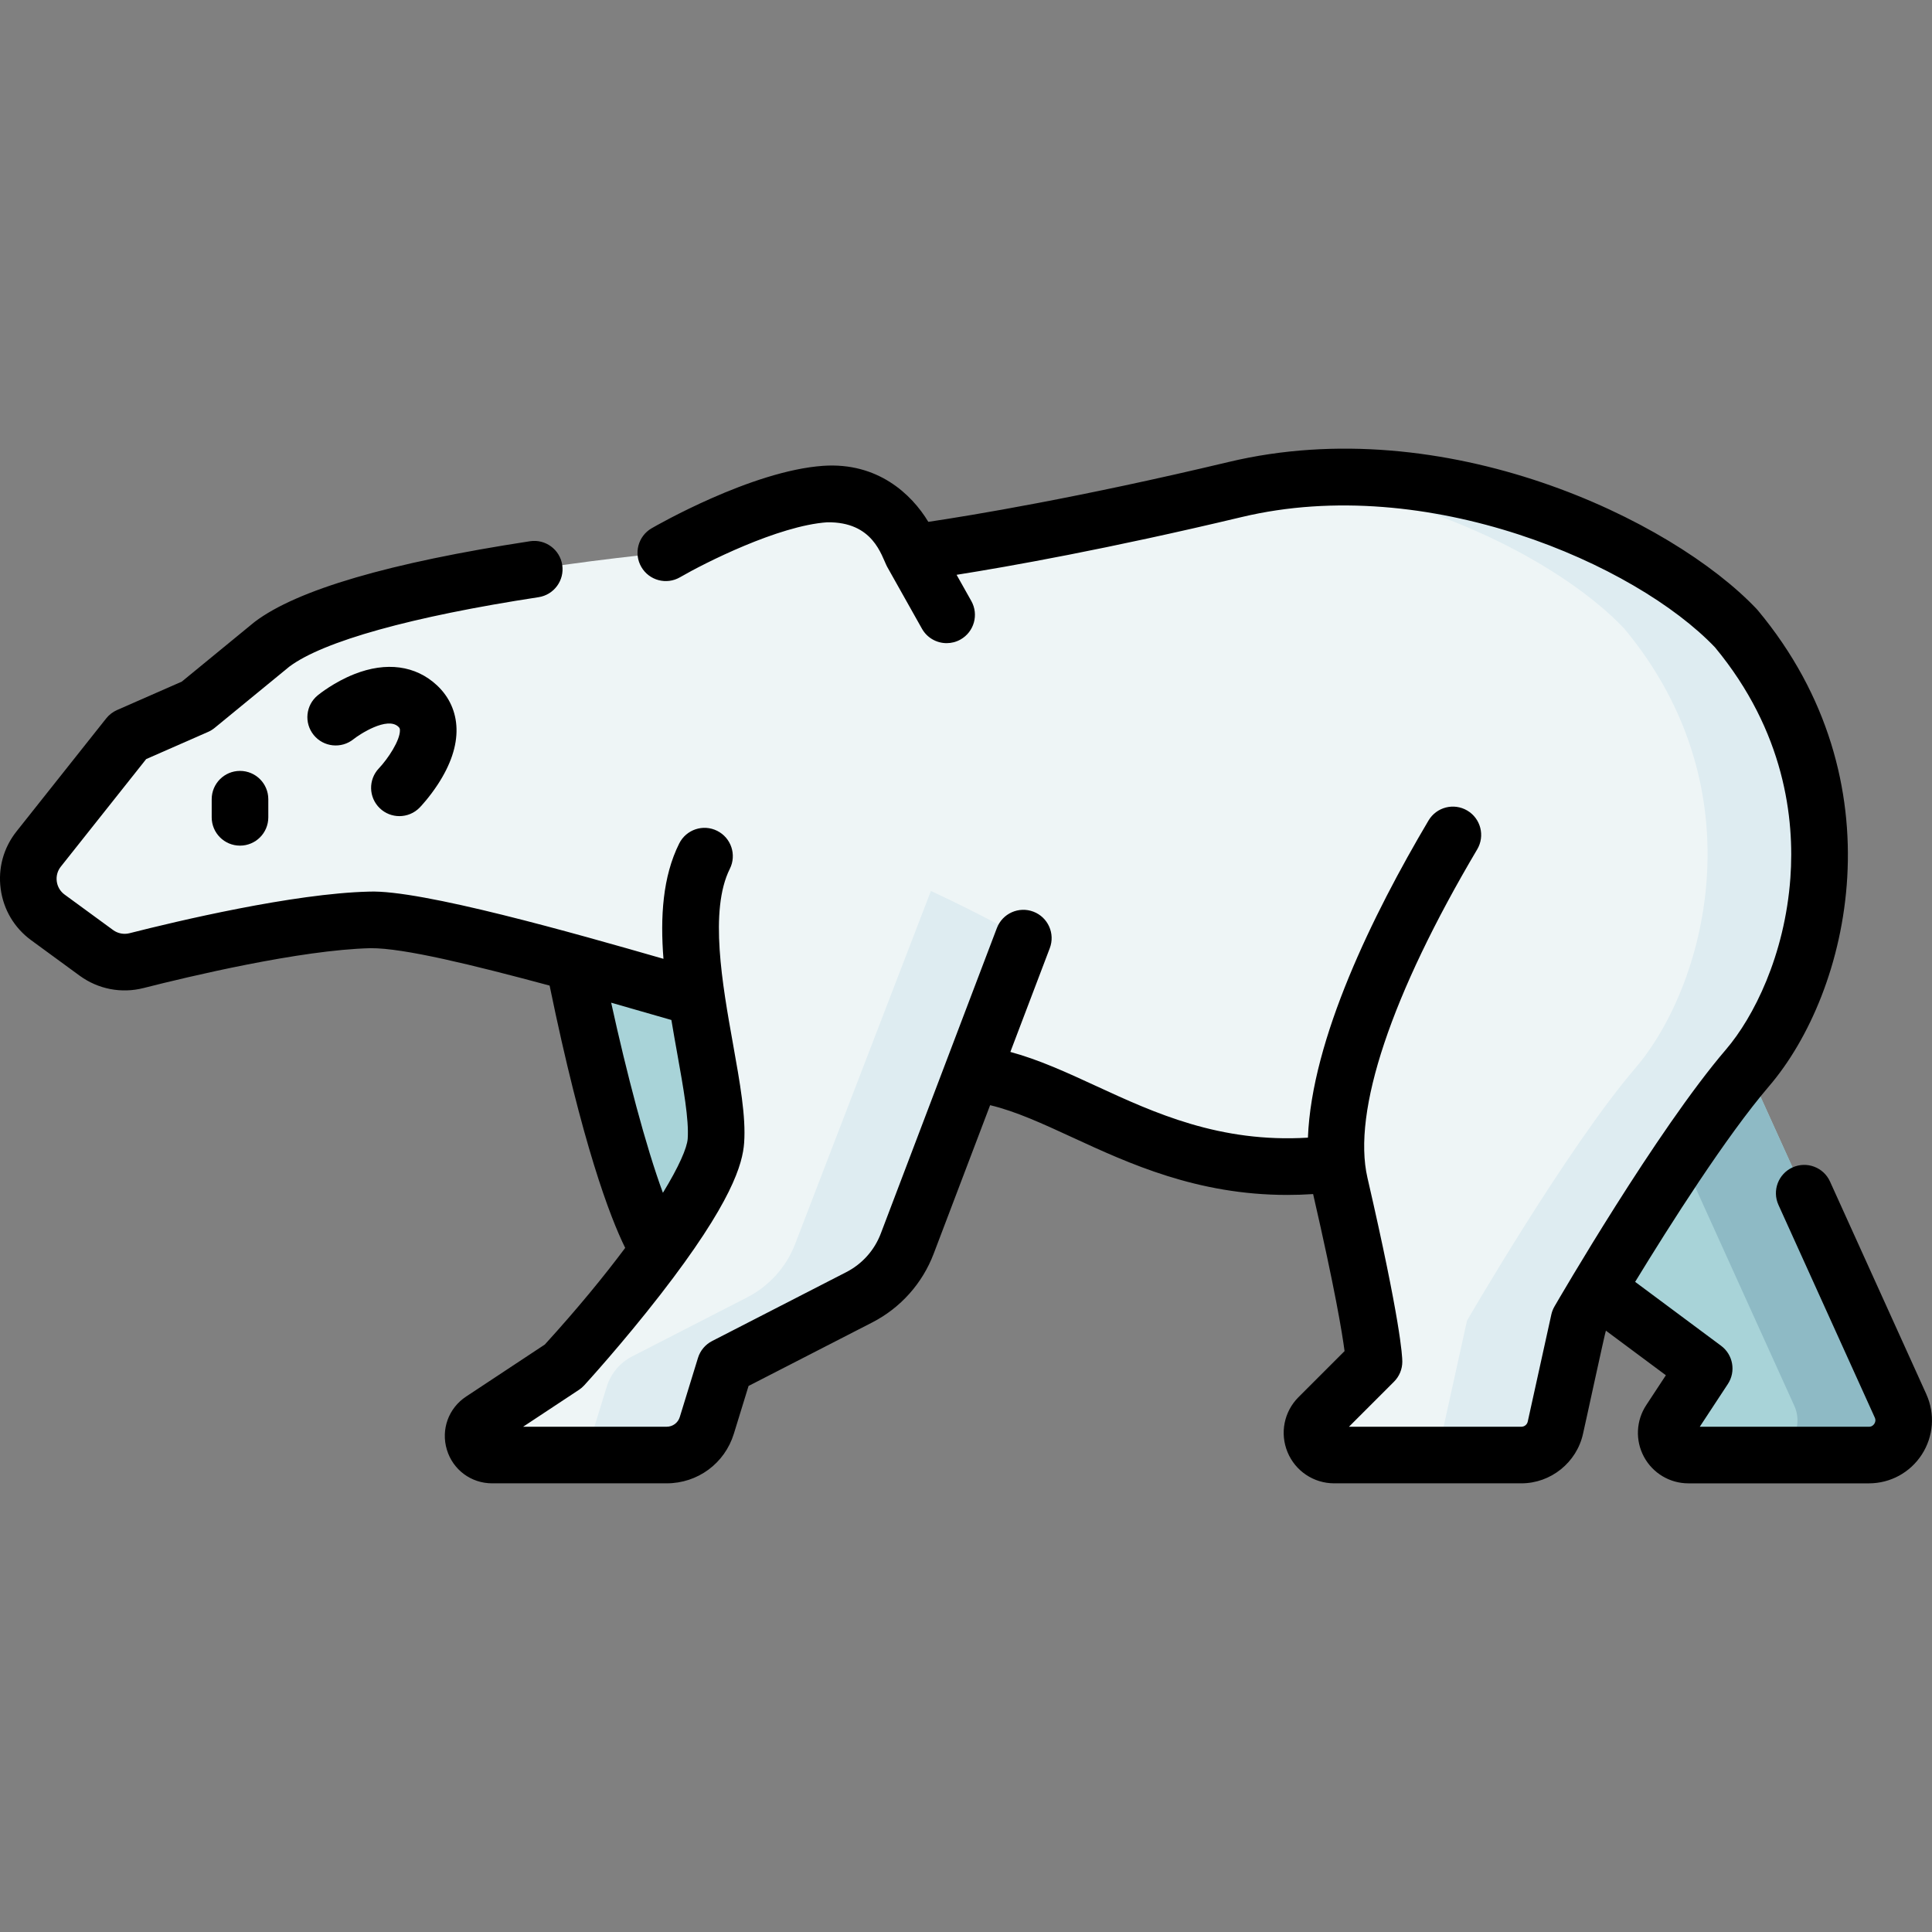 <svg id="Layer_1" enable-background="new 0 0 511.998 511.998" viewBox="0 0 511.998 511.998" xmlns="http://www.w3.org/2000/svg"><rect x="0" y="0" width="511.998" height="511.998" fill="#808080" stroke="none"/><g><g><path d="m463.097 283.006 40.573 89.577c2.762 6.098-1.697 13.012-8.391 13.012h-47.836c-4.677 0-7.479-5.198-4.908-9.105l9.097-13.827-47.07-35.001z" fill="#a8d3d8"/><path d="m503.67 372.583-40.573-89.577-20.922 15.961 33.344 73.615c2.762 6.098-1.697 13.012-8.391 13.012h28.152c6.693.001 11.152-6.913 8.39-13.011z" fill="#8ebac5"/><path d="m152.089 255.174s12.008 61.009 22.467 76.048c10.459 15.038 59.235-55.155 59.235-55.155l-59.525-45.521z" fill="#a8d3d8"/><path d="m460.08 166.537c-21.725-22.932-79.658-49.484-132.763-36.811s-85.692 16.765-85.692 16.765-5.431-16.765-22.932-15.559c-17.5 1.207-42.243 15.559-42.243 15.559s-82.071 7.373-104.4 24.27l-19.914 16.331-18.104 7.949-23.781 29.959c-4.476 5.639-3.365 13.869 2.446 18.119l12.855 9.401c3.053 2.233 6.936 2.986 10.602 2.056 12.509-3.175 42.635-10.327 61.846-10.796 24.742-.603 132.159 36.208 162.332 41.036 25.321 4.052 49.37 29.344 93.895 23.469.166 1.898.443 3.735.849 5.497 9.052 39.225 9.052 47.07 9.052 47.07l-14.712 14.712c-3.701 3.701-1.08 10.03 4.155 10.03h49.621c4.324 0 8.065-3.007 8.996-7.229l6.252-28.375s26.552-45.863 44.656-66.985 33.192-73.018-3.016-116.468z" fill="#eef5f6"/><path d="m463.099 283.01c-18.11 21.12-44.66 66.98-44.66 66.98l-6.25 28.38c-.93 4.22-4.67 7.22-9 7.22h-29.67c4.32 0 8.06-3 8.99-7.22l6.26-28.38s26.55-45.86 44.65-66.98c18.11-21.13 33.19-73.02-3.01-116.47-15.79-16.65-50.67-35.22-88.93-39.28 48.9-5.54 98.8 18.38 118.6 39.28 36.21 43.45 21.12 95.34 3.02 116.47z" fill="#deecf1"/><path d="m271.195 248.609-30.767 80.967c-2.337 6.15-6.869 11.216-12.721 14.221l-35.566 18.263-4.823 15.675c-1.438 4.672-5.754 7.86-10.642 7.86h-46.251c-4.988 0-6.935-6.477-2.774-9.228l21.645-14.308s39.225-42.846 40.432-59.743-13.276-54.915-3.017-75.433c10.258-20.517 84.484 21.726 84.484 21.726z" fill="#eef5f6"/><path d="m271.199 248.61-30.77 80.97c-2.34 6.14-6.87 11.21-12.72 14.22l-35.57 18.26-4.82 15.67c-1.44 4.68-5.76 7.87-10.64 7.87h-29.68c4.89 0 9.21-3.19 10.64-7.87l3.15-10.23c1.07-3.48 3.5-6.38 6.74-8.04l30.5-15.66c5.85-3.01 10.39-8.08 12.72-14.22l35.95-93.47c13.82 6.42 24.5 12.5 24.5 12.5z" fill="#deecf1"/></g><g><path d="m100.647 214.186c1.454 1.398 3.327 2.094 5.197 2.094 1.969 0 3.935-.771 5.407-2.302.25-.26 2.51-2.642 4.763-6.085 3.42-5.227 5.09-10.211 4.965-14.816-.12-4.447-1.915-8.413-5.189-11.469-5.643-5.262-13.422-6.311-21.905-2.955-5.309 2.1-9.253 5.262-9.685 5.615-3.196 2.615-3.664 7.31-1.063 10.517 2.6 3.207 7.317 3.699 10.537 1.113 1.646-1.322 8.938-6.068 11.884-3.321.355.331.416.506.428.898.082 2.696-3.178 7.611-5.562 10.123-2.855 2.986-2.757 7.722.223 10.588z"/><path d="m56.103 211.797v4.805c0 4.143 3.357 7.5 7.5 7.5s7.5-3.357 7.5-7.5v-4.805c0-4.143-3.357-7.5-7.5-7.5s-7.5 3.358-7.5 7.5z"/><path d="m510.502 369.486-25.534-56.373c-1.709-3.772-6.152-5.444-9.927-3.737-3.772 1.709-5.446 6.153-3.737 9.927l25.533 56.37c.319.705.109 1.283-.123 1.644-.231.357-.667.784-1.435.784h-44.822l7.44-11.32c2.183-3.32 1.396-7.767-1.792-10.138l-22.775-16.938c9.204-15.077 24.158-38.63 35.461-51.817 21.512-25.098 34.818-80.829-2.95-126.151-.061-.073-.128-.137-.191-.208-.043-.048-.081-.099-.125-.146-22.545-23.8-82.616-52.64-139.946-38.947-39.883 9.515-68.319 14.183-79.562 15.86-4.475-7.421-13.483-15.826-27.846-14.848-19.02 1.315-44.414 15.934-45.485 16.556-3.583 2.078-4.803 6.667-2.725 10.25 2.079 3.585 6.67 4.806 10.25 2.725 6.463-3.748 26.064-13.672 38.99-14.565 12.233-.184 14.35 8.804 15.885 11.753l9.241 16.449c1.377 2.449 3.923 3.827 6.546 3.827 1.244 0 2.505-.31 3.667-.962 3.611-2.029 4.894-6.602 2.865-10.213l-3.898-6.938c13.783-2.182 39.991-6.82 75.553-15.304 49.24-11.758 104.396 12.464 125.436 34.535 18.516 22.351 21.091 45.523 19.977 61.049-1.477 20.597-9.786 37.018-17.071 45.517-18.343 21.399-44.354 66.21-45.452 68.107-.387.668-.668 1.391-.834 2.144l-6.252 28.375c-.172.778-.875 1.344-1.672 1.344h-45.7l11.939-11.938c1.406-1.407 2.196-3.314 2.196-5.304 0-1.452-.445-10.63-9.244-48.757-4.056-17.578 6.277-48.48 29.096-87.014 2.11-3.563.933-8.164-2.632-10.274-3.563-2.108-8.163-.933-10.274 2.632-14.753 24.911-30.945 57.908-31.961 84.049-23.376 1.415-40.684-6.562-56.104-13.677-7.746-3.574-15.154-6.986-22.753-9.042l10.449-27.497c1.472-3.872-.475-8.203-4.347-9.675-3.869-1.468-8.204.475-9.675 4.347l-30.768 80.967c-1.682 4.424-4.926 8.052-9.136 10.214l-35.565 18.263c-1.799.924-3.148 2.534-3.742 4.466l-4.824 15.676c-.472 1.534-1.868 2.565-3.474 2.565h-38.038l14.794-9.778c.513-.339.981-.739 1.396-1.192.408-.446 10.127-11.084 20.155-24 19.1-24.599 21.832-34.766 22.225-40.273.496-6.938-1.097-15.833-2.94-26.133-2.829-15.807-6.351-35.479-.85-46.479 1.853-3.705.351-8.21-3.354-10.062-3.706-1.855-8.211-.351-10.062 3.354-4.387 8.774-5.043 19.482-4.173 30.562-23.544-6.775-64.25-18.362-78.013-17.81-20.119.492-51.114 7.877-63.499 11.027-1.5.379-3.086.071-4.34-.844l-12.851-9.398c-1.147-.84-1.884-2.079-2.075-3.489-.19-1.412.191-2.804 1.073-3.915l22.622-28.503 16.407-7.203c.627-.274 1.213-.635 1.741-1.068l19.789-16.229c9.015-6.733 32.453-13.266 66.04-18.402 4.095-.627 6.906-4.453 6.28-8.548-.627-4.096-4.463-6.91-8.548-6.28-37.191 5.688-61.73 12.872-72.934 21.351-.077.059-.154.119-.229.182l-19.109 15.669-17.166 7.536c-1.119.491-2.101 1.248-2.86 2.204l-23.781 29.964c-3.442 4.342-4.929 9.757-4.186 15.248.742 5.49 3.613 10.314 8.084 13.585l12.86 9.406c4.88 3.557 11.028 4.749 16.876 3.269 11.899-3.026 41.582-10.116 60.173-10.57 8.779-.082 27.412 4.518 47.477 9.912 8.672 42.128 15.975 61.277 20.029 69.515-5.609 7.516-12.683 16.152-21.302 25.611l-20.871 13.796c-4.648 3.074-6.693 8.725-5.089 14.062 1.605 5.337 6.428 8.922 12 8.922h46.251c8.232 0 15.391-5.287 17.811-13.154l3.894-12.653 32.754-16.818c7.514-3.859 13.304-10.333 16.305-18.229l14.957-39.359c6.814 1.626 13.853 4.87 21.831 8.552 14.966 6.905 33.012 15.233 56.923 15.233 2.229 0 4.51-.073 6.844-.226 5.789 25.171 7.703 36.803 8.332 41.611l-12.211 12.211c-3.839 3.84-4.977 9.562-2.898 14.577 2.078 5.015 6.929 8.256 12.357 8.256h49.621c7.781 0 14.646-5.516 16.32-13.115.079-.161 5.919-27.239 6.069-27.344l15.893 11.82-5.195 7.904c-2.715 4.114-2.95 9.365-.614 13.704 2.336 4.34 6.847 7.036 11.773 7.036h47.84c5.699 0 10.947-2.861 14.039-7.653 3.092-4.798 3.534-10.764 1.182-15.964zm-348.535-103.763c5.606 1.59 11.01 3.15 15.956 4.584.507 3.058 1.049 6.087 1.58 9.054 1.597 8.924 3.105 17.353 2.744 22.422-.174 2.425-2.325 7.384-6.569 14.323-4.571-12.376-9.629-31.765-13.711-50.383z"/></g></g><g/><g/><g/><g/><g/><g/><g/><g/><g/><g/><g/><g/><g/><g/><g/></svg>